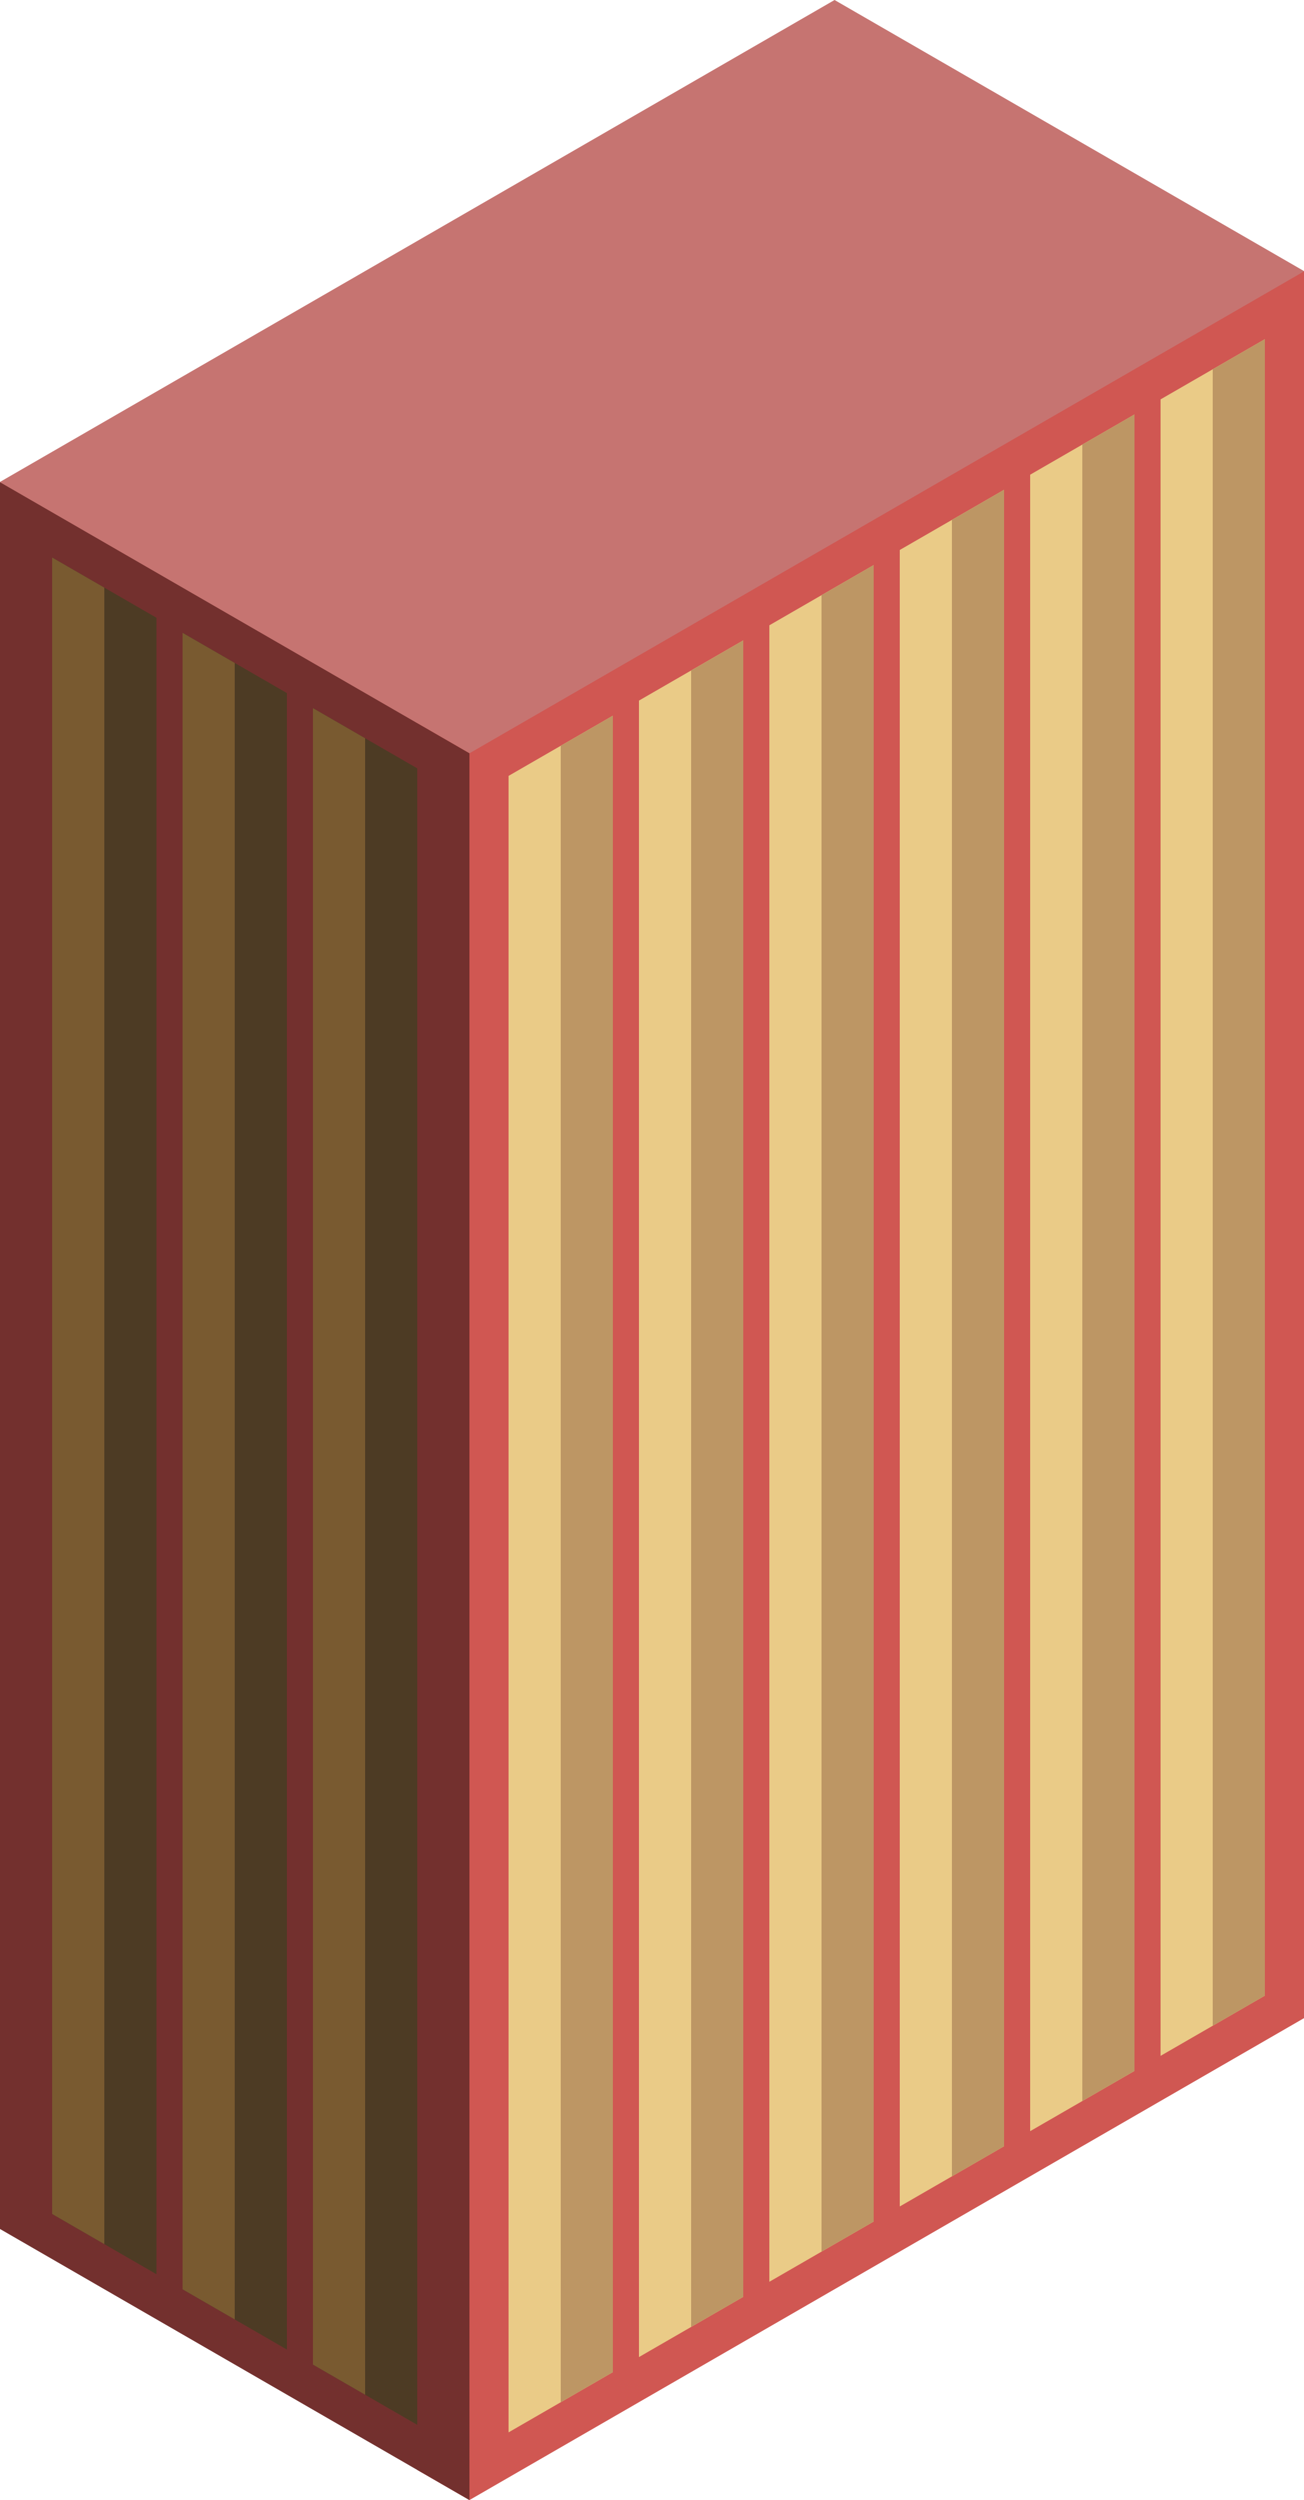 <svg id="Layer_1" data-name="Layer 1" xmlns="http://www.w3.org/2000/svg" viewBox="0 0 250 479.215">
  <defs>
    <style>
      .top-dark {
        fill: #c67471;
      }

      .exterior-R-prim {
        fill: #d05752;
      }

      .exterior-L-prim {
        fill: #73302e;
      }

      .window-L-prim {
        fill: #4d3b24;
      }

      .window-L-light {
        fill: #795a30;
      }

      .window-R-light {
        fill: #eacb87;
      }

      .window-R-prim {
        fill: #bd9664;
      }
    </style>
  </defs>
  <title>Artboard 23</title>
  <g id="root">
    <path id="anchor_0_144.394_250" class="top-dark" d="M0,103.979V92.376L160,0l90,51.961v11.604L90,155.941Z"/>
    <path id="Path" class="exterior-R-prim" d="M250,52.018v334.82L90,479.215l-10-5.774V138.62l10,5.774Z"/>
    <path id="Path-2" data-name="Path" class="exterior-L-prim" d="M0,92.432V427.253l90,51.961V144.394Z"/>
    <path id="Path-3" data-name="Path" class="window-L-prim" d="M60,135.733,80,147.28V464.795L60,453.248Z"/>
    <path id="Path-4" data-name="Path" class="window-L-light" d="M70,141.507V459.022l-10-5.774V135.733Z"/>
    <path id="Path-5" data-name="Path" class="window-L-prim" d="M35,121.3l20,11.547V450.361L35,438.814Z"/>
    <path id="Path-6" data-name="Path" class="window-L-light" d="M45,127.073V444.588L35,438.814V121.3Z"/>
    <path id="Path-7" data-name="Path" class="window-L-prim" d="M10,106.866l20,11.547V435.927L10,424.38Z"/>
    <path id="Path-8" data-name="Path" class="window-L-light" d="M20,112.639V430.154L10,424.38V106.866Z"/>
    <path id="Path-9" data-name="Path" class="window-R-light" d="M117.5,137.177l-20,11.547V466.238l20-11.547Z"/>
    <path id="Path-10" data-name="Path" class="window-R-prim" d="M107.5,142.95V460.465l10-5.774V137.177Z"/>
    <path id="Path-11" data-name="Path" class="window-R-light" d="M142.5,122.743l-20,11.547V451.805l20-11.547Z"/>
    <path id="Path-12" data-name="Path" class="window-R-prim" d="M132.5,128.517V446.031l10-5.773V122.743Z"/>
    <path id="Path-13" data-name="Path" class="window-R-light" d="M192.5,93.876l-20,11.547V422.937l20-11.547Z"/>
    <path id="Path-14" data-name="Path" class="window-R-prim" d="M182.5,99.649V417.164l10-5.774V93.876Z"/>
    <path id="Path-15" data-name="Path" class="window-R-light" d="M167.5,108.309l-20,11.547V437.371l20-11.547Z"/>
    <path id="Path-16" data-name="Path" class="window-R-prim" d="M157.5,114.083V431.597l10-5.773V108.309Z"/>
    <path id="Path-17" data-name="Path" class="window-R-light" d="M217.5,79.442l-20,11.547V408.503l20-11.547Z"/>
    <path id="Path-18" data-name="Path" class="window-R-prim" d="M207.5,85.215V402.73l10-5.774V79.442Z"/>
    <path id="Path-19" data-name="Path" class="window-R-light" d="M242.5,65.008l-20,11.547V394.07l20-11.547Z"/>
    <path id="Path-20" data-name="Path" class="window-R-prim" d="M232.5,70.782V388.296l10-5.774V65.008Z"/>
  </g>
</svg>
